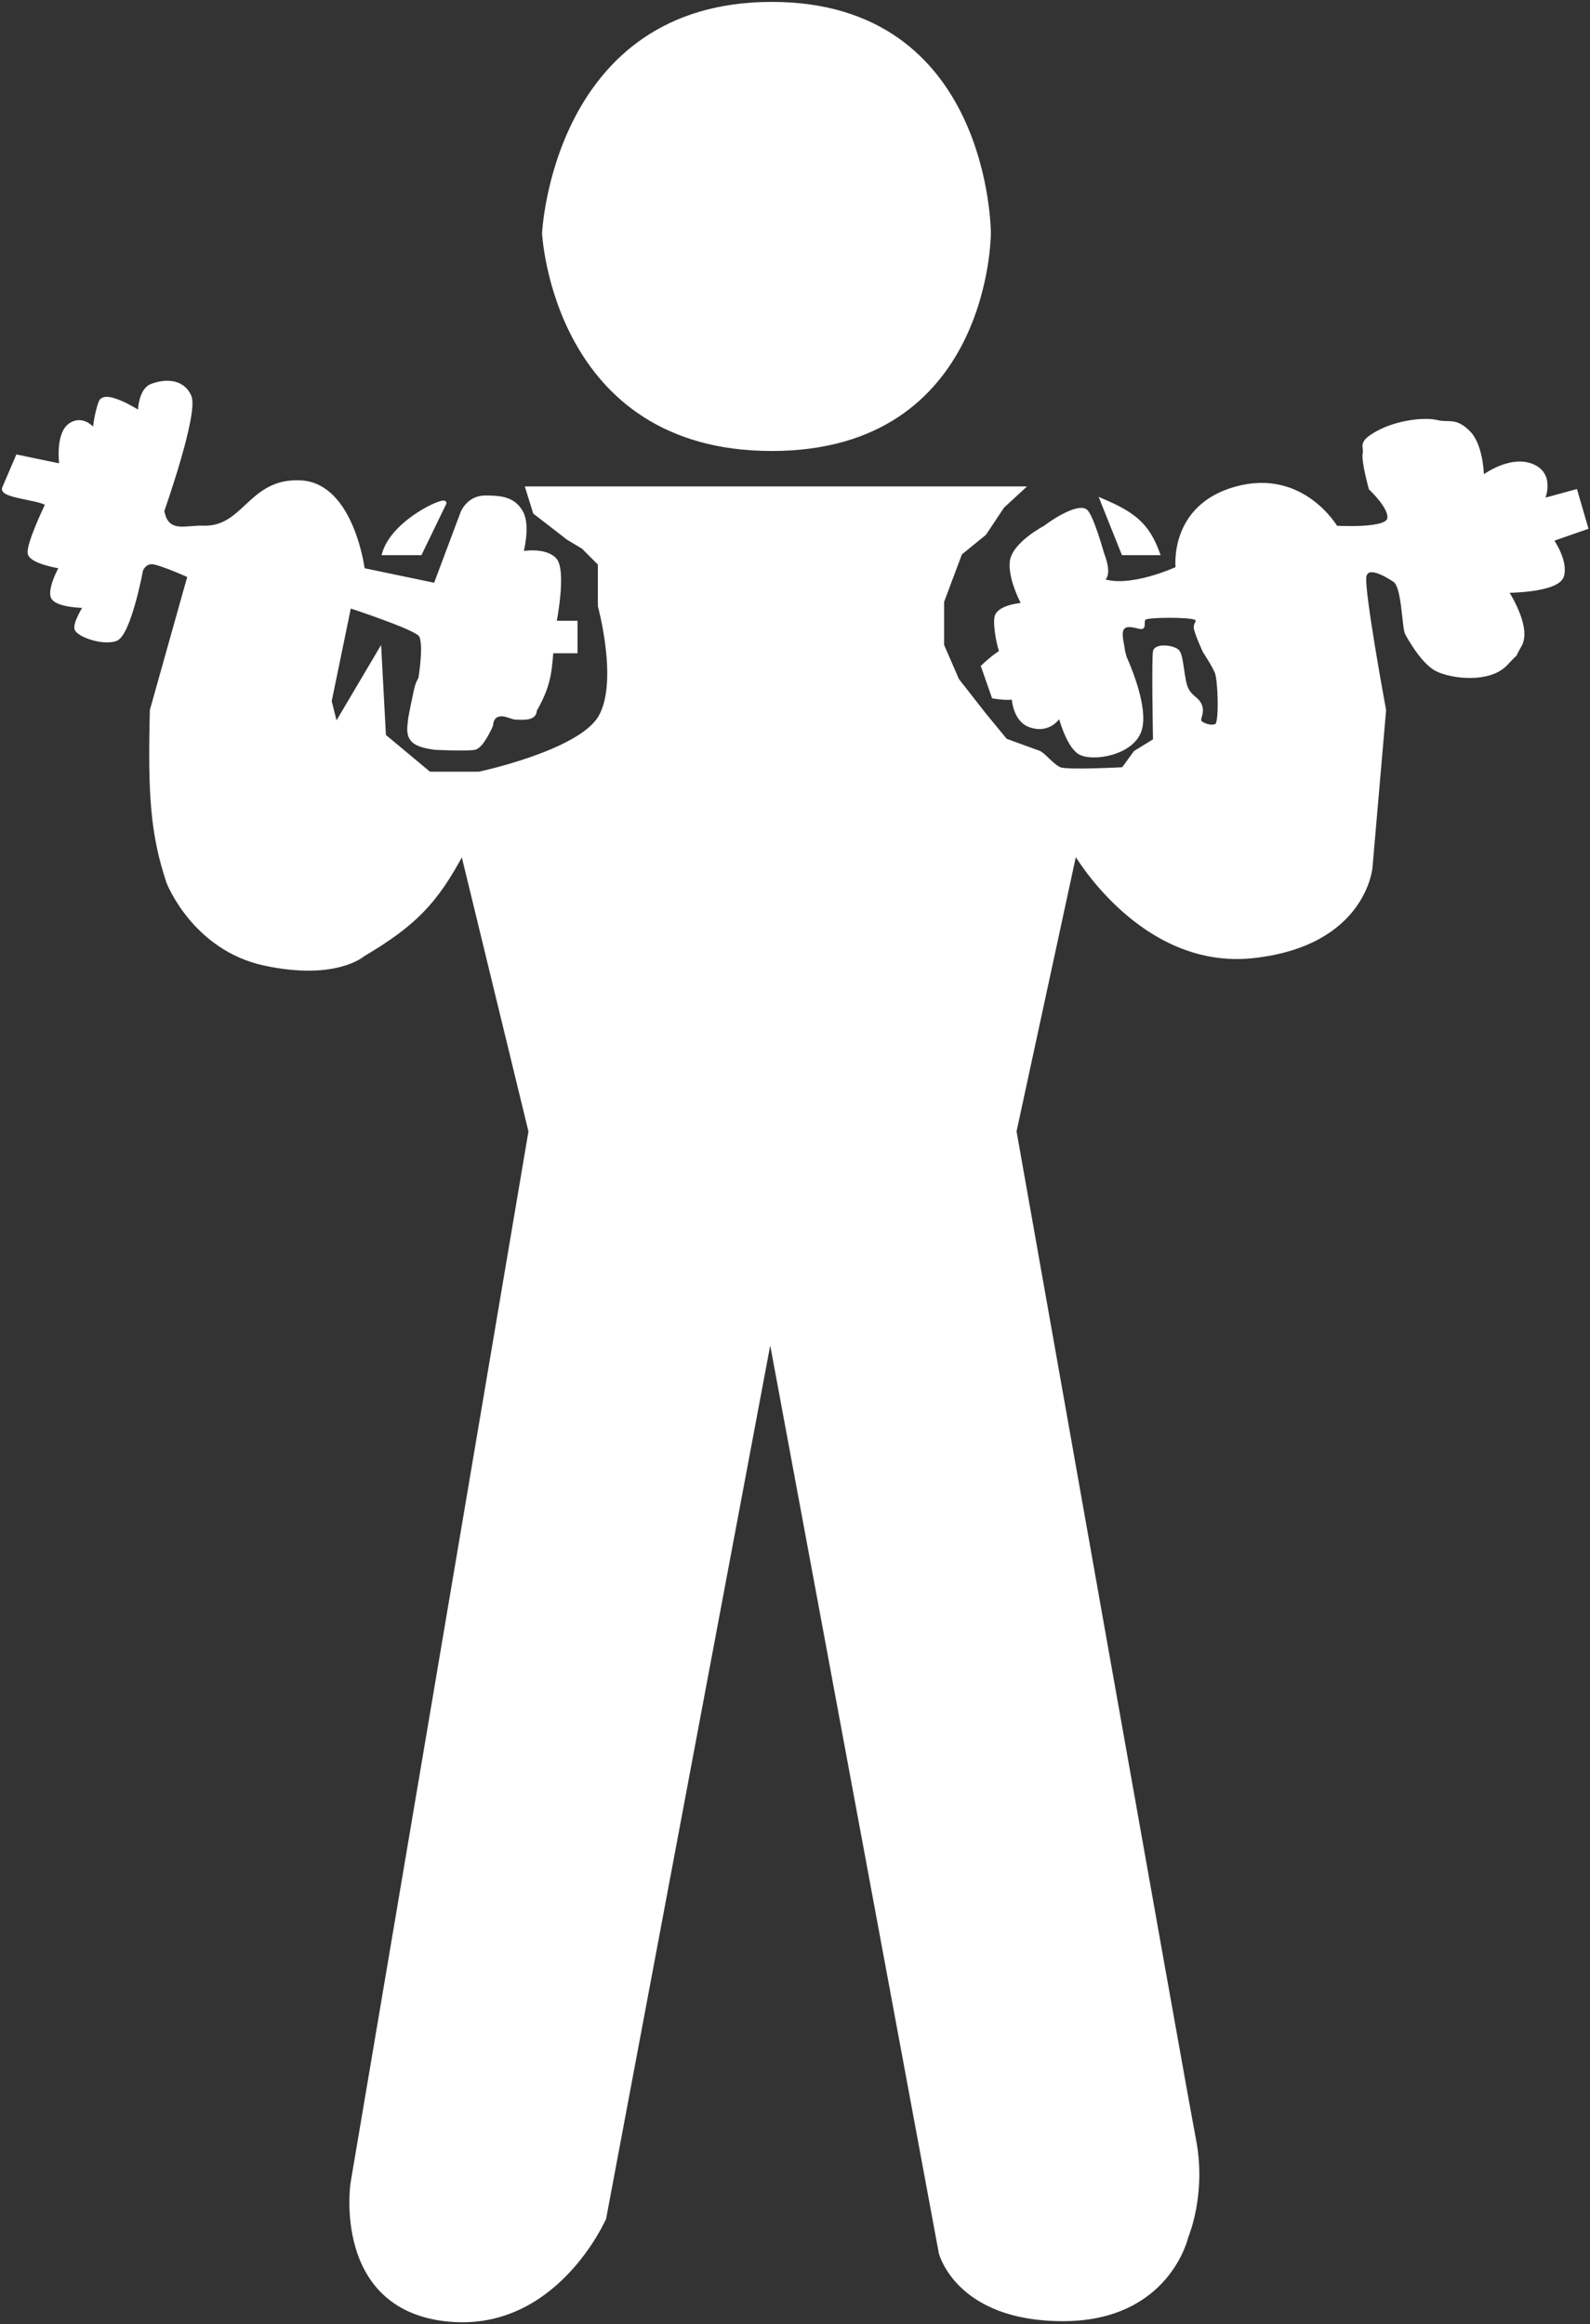 <svg width="418" height="611" viewBox="0 0 418 611" fill="none" xmlns="http://www.w3.org/2000/svg">
<rect x="0" y="0" width="418" height="611" fill="#333333" stroke="none"/>
<path d="M143.006 61.315C143.006 61.315 145.782 118.059 202.888 118.059C259.993 118.059 259.993 61.315 259.993 61.315C259.993 61.315 259.993 1 202.888 1C145.782 1 143.006 61.315 143.006 61.315Z" fill="white"/>
<path d="M139.435 297.417L121.59 224.007C114.6 237.19 108.876 243.027 95.416 250.99C95.416 250.99 88.278 257.339 69.639 253.371C51 249.403 44.259 231.943 44.259 231.943C39.997 219.196 39.347 208.705 39.897 186.707L49.811 151.403C49.811 151.403 41.879 147.82 39.897 147.82C37.914 147.82 37.121 149.804 37.121 149.804C37.121 149.804 33.954 166.866 30.385 168.057C26.816 169.247 20.471 166.866 20.074 165.279C19.677 163.692 22.453 159.327 22.453 159.327C22.453 159.327 14.126 159.327 13.729 156.549C13.332 153.772 16.102 149.01 16.102 149.01C16.102 149.01 8.177 147.82 7.78 145.439C7.384 143.058 12.143 133.138 12.143 133.138C14.125 131.154 0.24 130.757 1.033 128.376L4.602 120.043L16.102 122.424C16.102 122.424 14.919 114.091 18.482 111.71C22.045 109.329 24.827 113.297 24.827 113.297C24.827 113.297 25.218 108.932 26.413 105.758C27.609 102.583 36.724 108.535 36.724 108.535C36.724 108.535 36.724 102.583 39.897 101.393C43.069 100.202 47.822 99.806 49.811 104.171C51.799 108.535 42.672 134.328 42.672 134.328C42.672 134.328 42.986 135.854 43.466 136.709C45.397 140.155 49.434 138.551 53.38 138.693C64.46 139.092 65.674 125.995 79.157 126.789C92.64 127.582 95.416 149.804 95.416 149.804L114.451 153.772L121.59 134.725C121.59 134.725 123.176 130.757 127.538 130.757C131.9 130.757 135.073 131.154 137.056 134.725C139.039 138.296 137.056 145.439 137.056 145.439C137.056 145.439 143.004 144.248 145.78 147.026C148.556 149.804 145.78 163.692 145.78 163.692H151.332V171.231H144.987C144.523 177.257 144.093 180.639 140.625 186.707C140.625 189.088 137.452 188.691 135.866 188.691C134.28 188.691 133.09 187.501 131.107 187.897C129.124 188.294 129.124 190.675 129.124 190.675C129.124 190.675 126.745 196.23 124.762 196.627C122.81 197.018 114.706 196.639 114.457 196.627C108.394 195.843 107.052 194.297 107.71 189.881C107.71 188.691 108.899 183.532 109.296 181.548C109.693 179.564 110.486 178.374 110.486 178.374C110.486 178.374 112.072 168.851 110.486 166.866C108.899 164.882 91.847 159.327 91.847 159.327L86.692 184.326L88.278 190.675L99.778 171.231L100.968 193.453L112.865 203.373H125.952C125.952 203.373 152.131 197.818 157.677 188.691C163.223 179.564 157.677 159.327 157.677 159.327V148.216L153.321 143.852L149.349 141.471L145.78 138.693L140.625 134.725L138.642 128.376H268.716L263.561 133.138L258.802 140.28L252.457 145.439L247.698 158.137V169.644L251.664 178.771L258.802 187.897L264.354 194.643C264.354 194.643 271.889 197.421 273.079 197.818C274.268 198.214 276.648 201.389 278.631 202.183C280.613 202.976 295.286 202.183 295.286 202.183L298.459 197.818L303.614 194.643C303.614 194.643 303.218 172.819 303.614 171.231C304.011 169.644 308.373 170.041 309.563 171.231C310.753 172.422 310.753 178.771 311.942 181.152C313.132 183.532 314.718 183.532 315.511 185.517C316.305 187.501 314.718 189.088 315.511 189.881C316.305 190.675 318.684 191.469 319.874 190.675C321.063 189.881 320.667 178.771 319.874 176.787C319.081 174.803 316.701 171.231 316.701 171.231C316.701 171.231 314.322 166.073 314.322 164.882C314.322 163.692 315.511 163.295 314.322 162.502C313.132 161.708 301.632 161.708 300.838 162.502C300.045 163.295 300.838 164.882 300.045 164.882C299.252 164.882 296.476 163.692 295.286 164.882C294.097 166.073 294.89 168.454 295.286 171.231L295.689 172.819C295.689 172.819 301.637 185.517 299.655 191.865C297.672 198.214 286.964 199.802 283.792 197.818C280.619 195.834 278.631 187.897 278.631 187.897C278.631 187.897 276.257 192.659 270.705 190.675C267.767 189.625 266.606 186.019 266.458 183.386C264.374 183.715 261.187 183.136 261.187 183.136L258.411 175.199C258.411 175.199 261.186 172.562 263.207 171.392C262.267 168.565 261.519 163.722 261.981 162.105C262.774 159.327 269.119 158.93 269.119 158.93C269.119 158.93 265.55 152.581 265.946 147.82C266.343 143.058 274.671 138.693 274.671 138.693C278.923 135.516 283.792 133.138 285.378 134.328C286.964 135.518 289.734 145.439 289.734 145.439C292.595 152.91 288.899 152.281 289.734 152.581C297.115 155.233 309.563 149.407 309.563 149.407C309.563 149.407 307.58 133.138 325.029 128.376C342.478 123.614 351.203 138.693 351.203 138.693C351.203 138.693 363.893 139.487 365.082 136.709C366.272 133.931 360.324 128.376 360.324 128.376C360.324 128.376 358.341 121.233 358.737 119.249C359.134 117.265 357.184 116.472 362.306 113.694C367.429 110.916 374.567 110.123 377.74 110.916C380.912 111.71 382.499 110.123 386.068 113.694C389.637 117.265 389.637 125.598 389.637 125.598C389.637 125.598 396.775 120.043 402.724 122.424C408.672 124.805 405.5 131.55 405.5 131.55L414.224 129.17L417 138.693L407.879 141.867C407.879 141.867 411.845 147.423 410.655 151.391C409.465 155.359 395.982 155.359 395.982 155.359C395.982 155.359 402.327 164.882 399.551 169.644C396.775 174.406 400.344 169.644 395.982 174.406C391.62 179.168 381.705 177.977 377.74 175.993C373.774 174.009 369.841 166.47 369.841 166.47C369.048 164.882 369.048 154.169 366.669 152.581C364.289 150.994 359.53 148.216 358.737 151.391C357.944 154.565 363.893 186.707 363.893 186.707L360.324 227.975C360.324 227.975 358.737 248.212 329.391 251.387C300.045 254.561 282.596 224.007 282.596 224.007L266.734 297.417C266.734 297.417 311.149 548.201 313.925 562.486C316.701 576.771 311.942 587.882 311.942 587.882C311.942 587.882 307.184 609.706 279.424 609.706C251.664 609.706 247.302 592.247 247.302 592.247L202.489 350.986L158.867 583.12C158.867 583.12 145.78 613.277 116.831 609.706C87.881 606.135 92.64 573.993 92.64 573.993L139.435 297.417Z" fill="white"/>
<path d="M110.486 145.439H100.968C103.605 136.723 117.624 130.757 116.831 132.344C116.038 133.931 110.486 145.439 110.486 145.439Z" fill="white"/>
<path d="M295.286 145.439L289.734 131.55C298.164 135.147 301.664 137.989 304.408 145.439H295.286Z" fill="white"/>
<path d="M114.451 196.627C114.451 196.627 114.453 196.627 114.457 196.627M114.457 196.627C114.706 196.639 122.81 197.018 124.762 196.627C126.745 196.23 129.124 190.675 129.124 190.675C129.124 190.675 129.124 188.294 131.107 187.897C133.09 187.501 134.28 188.691 135.866 188.691C137.452 188.691 140.625 189.088 140.625 186.707C144.093 180.639 144.523 177.257 144.987 171.231H151.332V163.692H145.78C145.78 163.692 148.556 149.804 145.78 147.026C143.004 144.248 137.056 145.439 137.056 145.439C137.056 145.439 139.039 138.296 137.056 134.725C135.073 131.154 131.9 130.757 127.538 130.757C123.176 130.757 121.59 134.725 121.59 134.725L114.451 153.772L95.416 149.804C95.416 149.804 92.64 127.582 79.157 126.789C65.674 125.995 64.46 139.092 53.38 138.693C49.434 138.551 45.397 140.155 43.466 136.709C42.986 135.854 42.672 134.328 42.672 134.328C42.672 134.328 51.8 108.535 49.811 104.171C47.822 99.806 43.069 100.202 39.897 101.393C36.724 102.583 36.724 108.535 36.724 108.535C36.724 108.535 27.609 102.583 26.413 105.758C25.218 108.932 24.827 113.297 24.827 113.297C24.827 113.297 22.045 109.329 18.482 111.71C14.919 114.091 16.102 122.424 16.102 122.424L4.602 120.043L1.033 128.376C0.24 130.757 14.125 131.154 12.143 133.138C12.143 133.138 7.384 143.058 7.78 145.439C8.177 147.82 16.102 149.01 16.102 149.01C16.102 149.01 13.332 153.772 13.729 156.549C14.126 159.327 22.453 159.327 22.453 159.327C22.453 159.327 19.677 163.692 20.074 165.279C20.471 166.866 26.816 169.247 30.385 168.057C33.954 166.866 37.121 149.804 37.121 149.804C37.121 149.804 37.914 147.82 39.897 147.82C41.879 147.82 49.811 151.403 49.811 151.403L39.897 186.707C39.347 208.705 39.997 219.196 44.259 231.943C44.259 231.943 51 249.403 69.639 253.371C88.278 257.339 95.416 250.99 95.416 250.99C108.876 243.027 114.6 237.19 121.59 224.007L139.435 297.417L92.64 573.993C92.64 573.993 87.881 606.135 116.831 609.706C145.78 613.277 158.867 583.12 158.867 583.12L202.489 350.986L247.302 592.246C247.302 592.246 251.664 609.706 279.424 609.706C307.184 609.706 311.942 587.882 311.942 587.882C311.942 587.882 316.701 576.771 313.925 562.486C311.149 548.201 266.734 297.417 266.734 297.417L282.596 224.007C282.596 224.007 300.045 254.561 329.391 251.387C358.737 248.212 360.324 227.975 360.324 227.975L363.893 186.707C363.893 186.707 357.944 154.565 358.737 151.391C359.531 148.216 364.289 150.994 366.669 152.581C369.048 154.169 369.048 164.882 369.841 166.47C369.841 166.47 373.774 174.009 377.74 175.993C381.705 177.977 391.62 179.168 395.982 174.406C400.344 169.644 396.775 174.406 399.551 169.644C402.327 164.882 395.982 155.359 395.982 155.359C395.982 155.359 409.465 155.359 410.655 151.391C411.845 147.423 407.879 141.867 407.879 141.867C411.441 140.628 413.438 139.933 417 138.693L414.224 129.17L405.5 131.55C405.5 131.55 408.672 124.805 402.724 122.424C396.775 120.043 389.637 125.598 389.637 125.598C389.637 125.598 389.637 117.265 386.068 113.694C382.499 110.123 380.912 111.71 377.74 110.916C374.567 110.123 367.429 110.916 362.306 113.694C357.184 116.472 359.134 117.265 358.737 119.249C358.341 121.233 360.324 128.376 360.324 128.376C360.324 128.376 366.272 133.931 365.082 136.709C363.893 139.487 351.203 138.693 351.203 138.693C351.203 138.693 342.478 123.614 325.029 128.376C307.58 133.138 309.563 149.407 309.563 149.407C309.563 149.407 297.115 155.233 289.735 152.581C288.899 152.281 292.595 152.91 289.735 145.439C289.735 145.439 286.964 135.518 285.378 134.328C283.792 133.138 278.923 135.516 274.671 138.693C274.671 138.693 266.343 143.058 265.946 147.82C265.55 152.581 269.119 158.93 269.119 158.93C269.119 158.93 262.774 159.327 261.981 162.105C261.187 164.882 263.963 177.184 265.153 172.422C266.343 167.66 258.411 175.199 258.411 175.199L261.187 183.136C261.187 183.136 269.912 184.723 267.929 181.152C265.946 177.58 265.153 188.691 270.705 190.675C276.257 192.659 278.631 187.897 278.631 187.897C278.631 187.897 280.619 195.834 283.792 197.818C286.964 199.802 297.672 198.214 299.655 191.865C301.637 185.517 295.689 172.819 295.689 172.819L295.286 171.231C294.89 168.454 294.097 166.073 295.286 164.882C296.476 163.692 299.252 164.882 300.045 164.882C300.838 164.882 300.045 163.295 300.838 162.502C301.632 161.708 313.132 161.708 314.322 162.502C315.511 163.295 314.322 163.692 314.322 164.882C314.322 166.073 316.701 171.231 316.701 171.231C316.701 171.231 319.081 174.803 319.874 176.787C320.667 178.771 321.063 189.881 319.874 190.675C318.684 191.469 316.305 190.675 315.511 189.881C314.718 189.088 316.305 187.501 315.511 185.517C314.718 183.532 313.132 183.532 311.942 181.152C310.753 178.771 310.753 172.422 309.563 171.231C308.373 170.041 304.011 169.644 303.614 171.231C303.218 172.819 303.614 194.643 303.614 194.643L298.459 197.818L295.286 202.183C295.286 202.183 280.613 202.976 278.631 202.183C276.648 201.389 274.268 198.214 273.079 197.818C271.889 197.421 264.354 194.643 264.354 194.643L258.802 187.897L251.664 178.771L247.698 169.644V158.137L252.457 145.439L258.802 140.28L263.561 133.138L268.716 128.376H138.642L140.625 134.725L145.78 138.693L149.349 141.471L153.321 143.852L157.677 148.216V159.327C157.677 159.327 163.223 179.564 157.677 188.691C152.131 197.818 125.952 203.373 125.952 203.373H112.865L100.968 193.453L99.778 171.231L88.278 190.675L86.692 184.326L91.847 159.327C91.847 159.327 108.899 164.882 110.486 166.866C112.072 168.851 110.486 178.374 110.486 178.374C110.486 178.374 109.693 179.564 109.296 181.548C108.899 183.532 107.71 188.691 107.71 189.881C107.052 194.297 108.394 195.843 114.457 196.627ZM202.888 118.059C145.782 118.059 143.006 61.315 143.006 61.315C143.006 61.315 145.782 1 202.888 1C259.993 1 259.993 61.315 259.993 61.315C259.993 61.315 259.993 118.059 202.888 118.059ZM100.968 145.439H110.486C110.486 145.439 116.038 133.931 116.831 132.344C117.624 130.757 103.605 136.723 100.968 145.439ZM289.735 131.55L295.286 145.439H304.408C301.664 137.989 298.164 135.147 289.735 131.55Z" stroke="white"/>
</svg>
